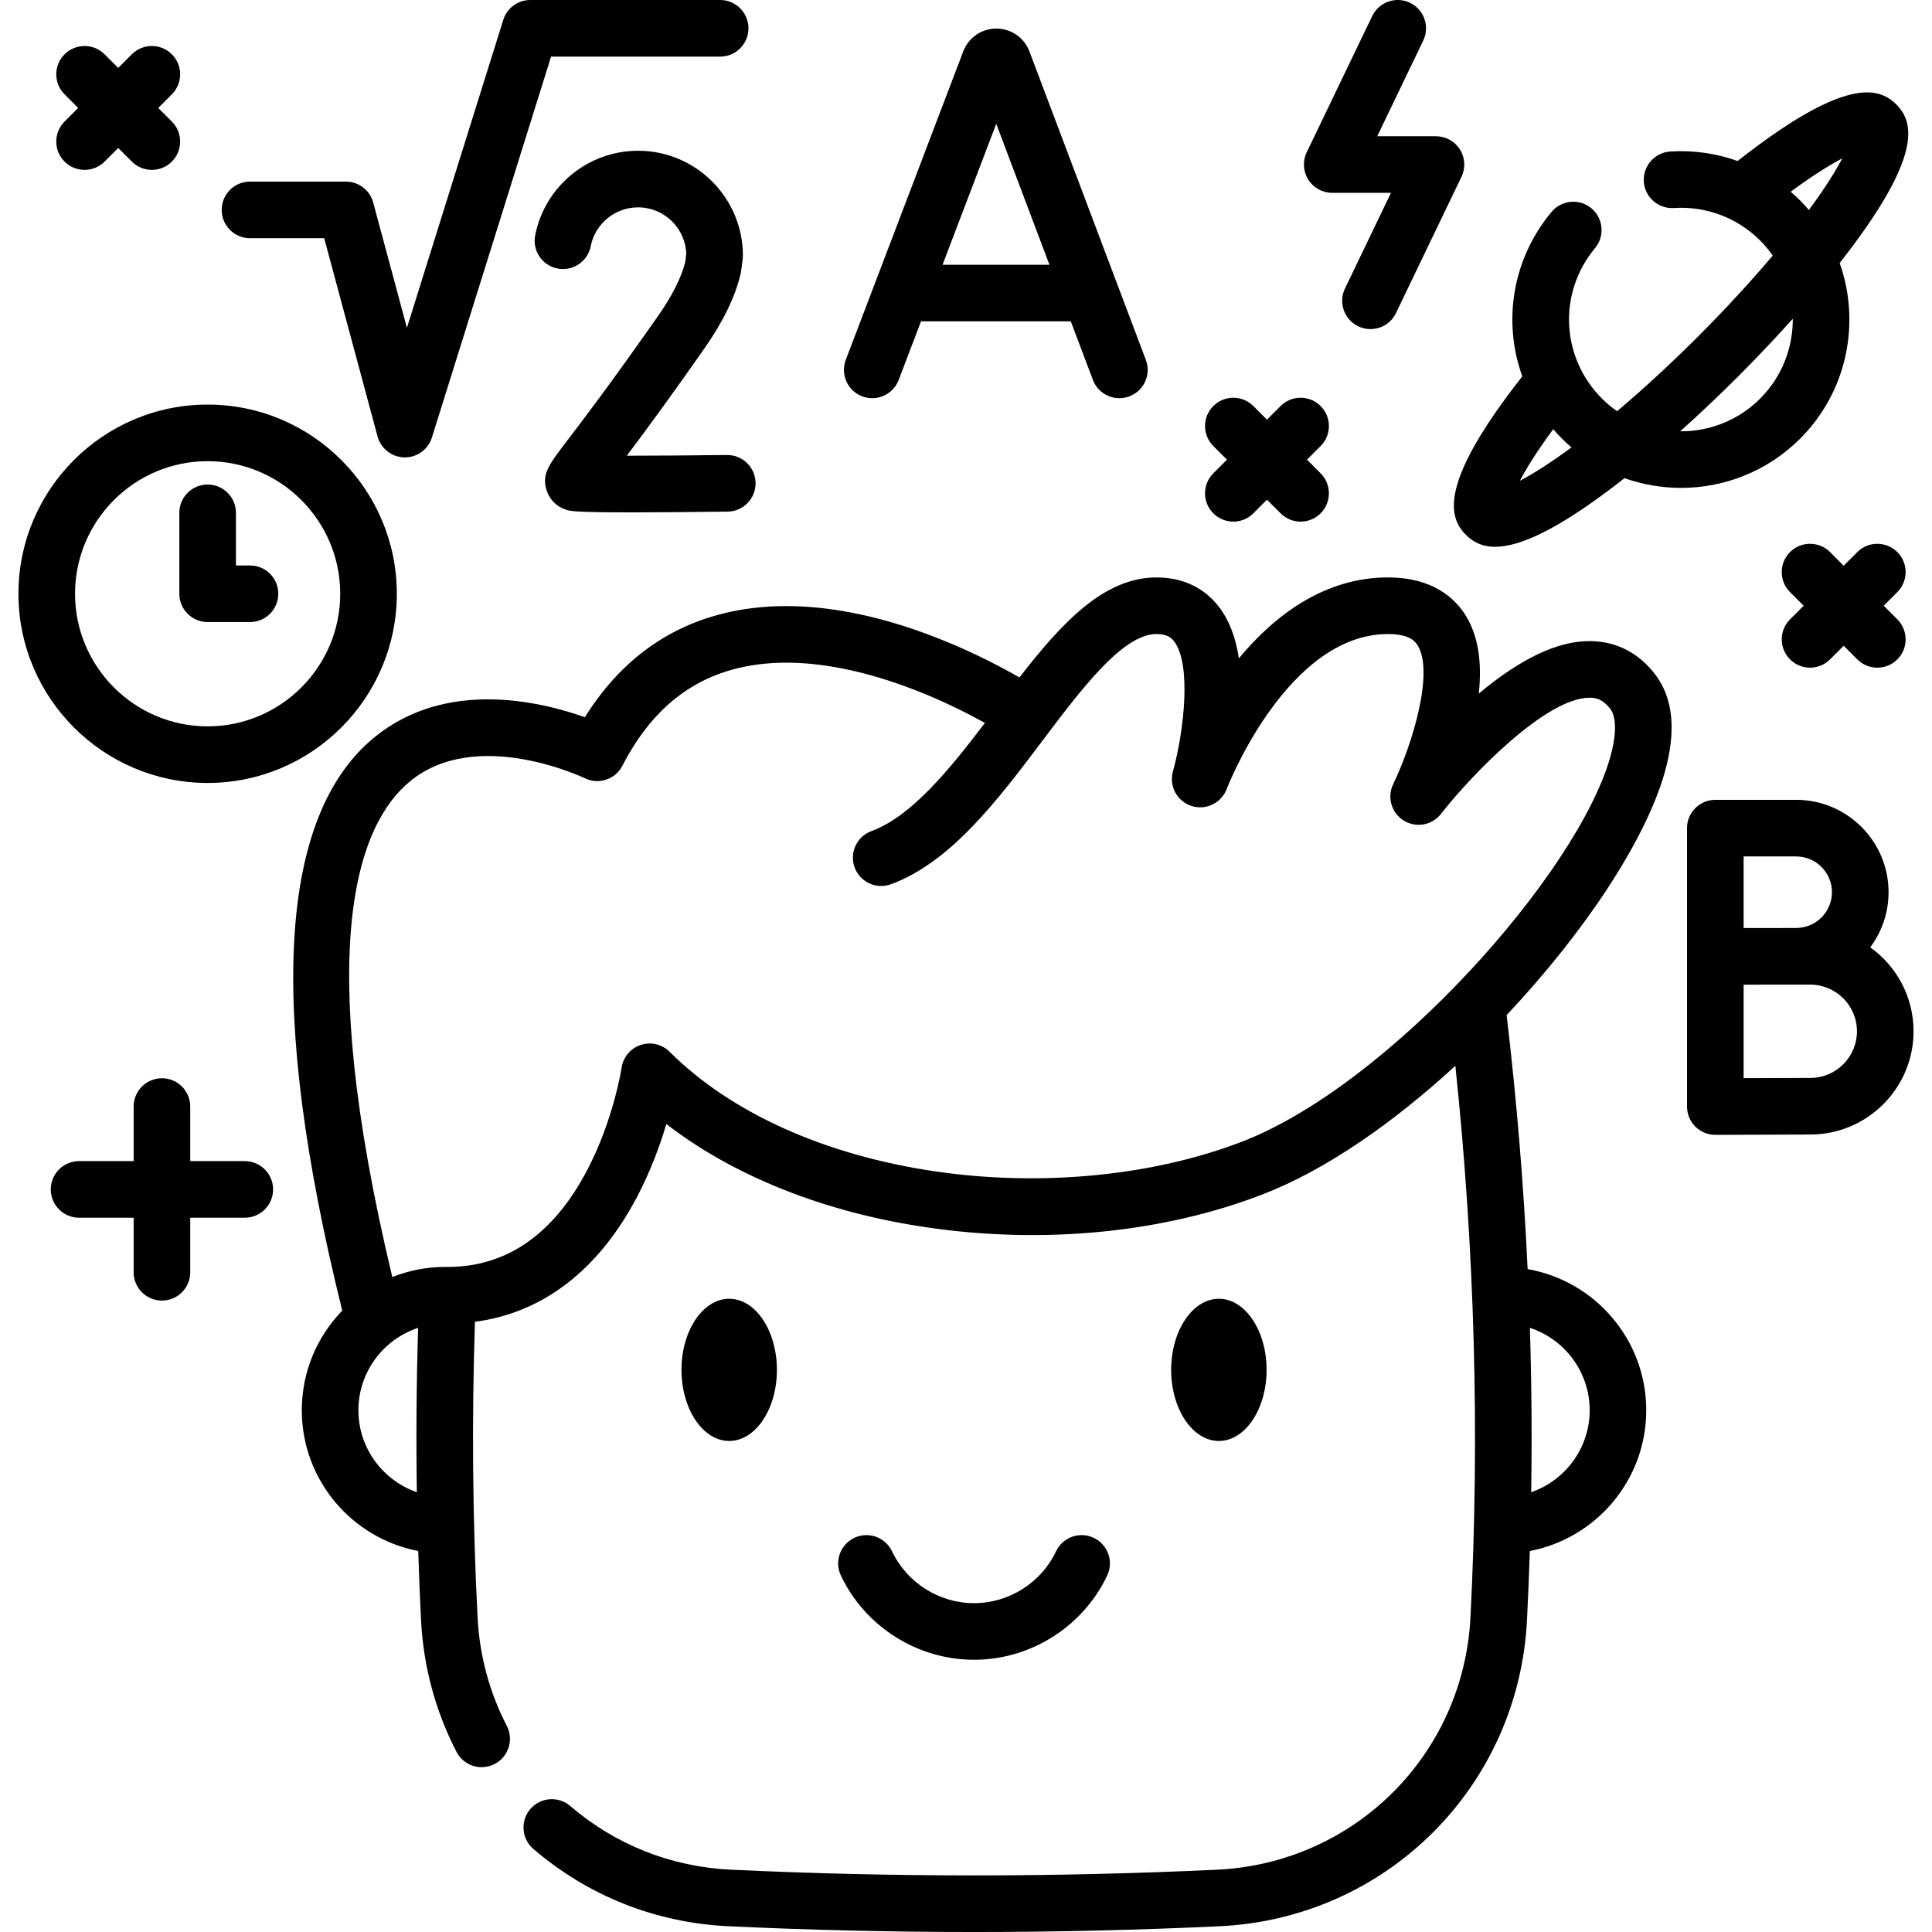 <svg id="Capa_1" enable-background="new 0 0 511.994 511.994" height="512" viewBox="0 0 511.994 511.994" width="512" xmlns="http://www.w3.org/2000/svg"><g><path d="m258.127 439.85c15.003 0 28.854-8.76 35.288-22.316 1.776-3.742.183-8.215-3.56-9.991-3.739-1.775-8.215-.182-9.991 3.56-3.964 8.351-12.496 13.748-21.737 13.748-9.24 0-17.772-5.396-21.736-13.748-1.776-3.742-6.251-5.334-9.991-3.56-3.742 1.776-5.336 6.249-3.56 9.991 6.434 13.556 20.285 22.316 35.287 22.316z"/><path d="m205.889 363.025c0-10.39-5.673-18.843-12.646-18.843s-12.645 8.453-12.645 18.843 5.672 18.843 12.645 18.843 12.646-8.453 12.646-18.843z"/><path d="m335.657 363.025c0-10.39-5.673-18.843-12.646-18.843s-12.645 8.453-12.645 18.843 5.672 18.843 12.645 18.843 12.646-8.453 12.646-18.843z"/><path d="m421.384 169.898c-8.53-.085-18.414 4.633-29.498 13.916.931-8.613-.246-15.581-3.526-20.799-2.865-4.558-8.751-9.992-20.514-9.992-17.004 0-30.173 10.187-39.533 21.442-.833-5.553-2.574-10.088-5.214-13.561-3.921-5.156-9.669-7.881-16.624-7.881-13.949 0-25.109 12.058-36.31 26.505-4.619-2.646-11.496-6.275-19.664-9.615-3.509-1.437-7.084-2.745-10.635-3.89-12.737-4.096-24.702-5.881-35.548-5.303-.04.002-.101.006-.154.01-.083.002-.165.006-.247.011-1.562.096-3.143.242-4.726.438-18.874 2.4-33.711 12.108-44.19 28.89-11.723-4.178-36.667-10.18-55.636 5.21-25.615 20.783-28.515 71.939-8.666 152.04-6.627 6.841-10.718 16.153-10.718 26.409 0 18.505 13.308 33.951 30.854 37.293.194 6.144.436 12.278.75 18.387.635 12.282 3.797 24.005 9.397 34.845 1.332 2.579 3.953 4.059 6.669 4.059 1.159 0 2.336-.27 3.437-.838 3.681-1.901 5.122-6.426 3.221-10.106-4.614-8.931-7.22-18.599-7.743-28.732-1.333-25.923-1.557-52.246-.698-78.355 18.011-2.371 32.773-13.706 42.985-33.151 3.6-6.854 6.078-13.679 7.737-19.256 17.892 13.808 41.876 23.391 68.941 27.373 31.047 4.568 62.699 1.461 89.121-8.747 16.821-6.499 34.728-19.06 51.031-34.056 5.132 48.591 6.488 97.694 4.002 146.192-1.869 36.392-30.742 65.128-67.164 66.843-42.733 2.02-86.07 2.02-128.802 0-15.855-.749-30.588-6.588-42.604-16.884-3.146-2.695-7.881-2.33-10.575.816-2.695 3.145-2.33 7.88.815 10.575 14.574 12.487 32.437 19.568 51.655 20.476 21.604 1.021 43.354 1.531 65.11 1.531 21.751 0 43.509-.51 65.107-1.531 44.16-2.08 79.171-36.927 81.438-81.058.313-6.119.558-12.248.752-18.383 17.546-3.342 30.854-18.789 30.854-37.293 0-18.714-13.603-34.299-31.435-37.409-1.059-22.495-2.92-44.967-5.565-67.315 20.605-21.88 36.821-46.34 41.889-64.288 3.103-10.988 2.259-19.728-2.509-25.977-4.384-5.749-10.357-8.806-17.267-8.841zm-326.402 203.831c0-10.176 6.647-18.823 15.823-21.838-.445 14.491-.557 29.04-.338 43.551-9.001-3.113-15.485-11.668-15.485-21.713zm326.292 0c0 10.049-6.489 18.606-15.495 21.716.218-14.499.102-29.028-.345-43.559 9.185 3.009 15.84 11.66 15.84 21.843zm5.453-173.088c-8.696 30.801-58.482 86.8-97.479 101.867-23.698 9.156-53.419 12.035-81.531 7.899-29.169-4.292-54.121-15.543-70.258-31.68-2.005-2.003-4.965-2.7-7.654-1.814-2.689.887-4.65 3.219-5.069 6.021-.021.139-2.154 14.033-9.331 27.543-8.892 16.74-21.239 25.241-36.698 25.276-.035 0-.571-.008-.751-.008-4.941 0-9.66.959-13.993 2.684-21.039-87.892-9.193-120.052 4.807-131.462 17.623-14.364 45.92-.871 46.188-.74 3.667 1.802 8.102.338 9.975-3.291 8.278-16.044 20.104-24.835 36.126-26.873 1.208-.149 2.434-.264 3.646-.341.163-.005.325-.015.488-.026 8.996-.466 19.121 1.083 30.076 4.606 3.181 1.026 6.394 2.202 9.554 3.496 6.518 2.665 12.105 5.517 16.189 7.786-9.612 12.64-19.546 24.782-30.084 28.673-3.885 1.435-5.872 5.748-4.437 9.634 1.435 3.885 5.742 5.872 9.634 4.438 15.87-5.861 28.21-22.225 40.144-38.051 10.474-13.89 21.304-28.253 30.207-28.253 2.812 0 3.943.989 4.681 1.957 4.645 6.098 2.604 23.828-.328 34.464-1.07 3.86 1.083 7.876 4.889 9.125 3.809 1.25 7.925-.716 9.351-4.459.156-.411 15.967-41.087 42.779-41.087 5.941 0 7.301 2.159 7.813 2.971 4.38 6.955-1.146 25.73-6.466 36.834-1.661 3.454-.451 7.605 2.807 9.625 3.256 2.019 7.514 1.258 9.869-1.766 7.832-10.057 27.747-30.79 39.393-30.79h.048c1.576.008 3.453.363 5.419 2.941 1.672 2.196 1.672 6.862-.004 12.801z"/><path d="m66.25 63.124h19.663l14.145 52.539c.867 3.221 3.757 5.482 7.092 5.549.051.001.101.001.151.001 3.272 0 6.176-2.126 7.157-5.26l31.584-100.952h44.807c4.143 0 7.5-3.358 7.5-7.5s-3.357-7.5-7.5-7.5h-50.319c-3.279 0-6.179 2.131-7.158 5.26l-25.532 81.609-8.937-33.195c-.882-3.275-3.851-5.55-7.242-5.55h-25.411c-4.143 0-7.5 3.358-7.5 7.5s3.358 7.499 7.5 7.499z"/><path d="m174.408 83.707c-12.572 17.964-20.076 27.79-24.108 33.068-4.925 6.449-6.768 8.862-5.46 13.113.758 2.462 2.627 4.352 5.129 5.186 1.016.339 2.127.709 17.282.709 6.02 0 14.253-.059 25.575-.201 4.142-.052 7.457-3.452 7.404-7.594-.051-4.11-3.399-7.406-7.497-7.406-.032 0-.064 0-.096 0-9.197.115-18.99.177-26.53.182 4.471-5.929 11.116-14.92 20.59-28.457 4.956-7.082 8.183-13.748 9.589-19.814.057-.245.101-.492.133-.741l.393-3.066c.04-.316.061-.634.061-.953 0-15.319-12.463-27.782-27.782-27.782-13.245 0-24.71 9.423-27.261 22.405-.799 4.064 1.849 8.007 5.913 8.805 4.068.799 8.007-1.849 8.806-5.914 1.172-5.966 6.447-10.296 12.542-10.296 6.906 0 12.551 5.505 12.775 12.358l-.273 2.136c-1.023 4.113-3.439 8.908-7.185 14.262z"/><path d="m487.524 69.702c22.15-28.216 19.737-37.305 15.003-42.039-4.737-4.738-13.833-7.154-42.051 15-5.66-2.017-11.727-2.905-17.856-2.506-4.134.269-7.267 3.838-6.997 7.972s3.852 7.263 7.972 6.996c8.498-.554 16.825 2.584 22.85 8.609 1.251 1.251 2.358 2.592 3.339 3.995-5.895 6.979-12.656 14.314-19.795 21.453-7.141 7.142-14.477 13.902-21.454 19.795-1.403-.98-2.742-2.087-3.993-3.339-10.904-10.905-11.7-28.048-1.85-39.878 2.65-3.183 2.219-7.912-.965-10.563-3.181-2.65-7.911-2.219-10.563.964-10.474 12.579-12.954 29.139-7.744 43.571-22.105 28.174-19.691 37.259-14.957 41.994 1.747 1.746 4.083 3.179 7.756 3.178 6.284-.001 16.476-4.197 34.292-18.186 4.835 1.715 9.907 2.576 14.981 2.576 11.429 0 22.857-4.35 31.559-13.051 12.564-12.562 16.052-30.814 10.473-46.541zm.691-27.733c-1.706 3.252-4.488 7.769-8.846 13.682-.739-.861-1.503-1.708-2.319-2.523-.81-.81-1.657-1.573-2.52-2.312 5.915-4.36 10.433-7.142 13.685-8.847zm-85.445 85.445c1.705-3.252 4.487-7.769 8.846-13.683.739.857 1.503 1.7 2.317 2.513.815.815 1.662 1.58 2.523 2.319-5.915 4.361-10.434 7.145-13.686 8.851zm63.673-21.776c-5.833 5.833-13.515 8.717-21.178 8.659 5.092-4.557 10.262-9.442 15.329-14.509 5.066-5.066 9.951-10.235 14.509-15.328.057 7.663-2.826 15.344-8.66 21.178z"/><path d="m228.478 105.033c3.87 1.473 8.204-.468 9.679-4.339l5.918-15.538h39.693l5.856 15.517c1.133 3.003 3.987 4.854 7.018 4.854.88 0 1.775-.156 2.647-.485 3.875-1.462 5.831-5.79 4.368-9.665l-30.866-81.787c-.025-.069-.053-.137-.081-.206-1.452-3.531-4.856-5.811-8.674-5.811-.004 0-.009 0-.012 0-3.822.005-7.226 2.294-8.672 5.832-.022.055-.044.111-.065.167l-31.148 81.783c-1.475 3.871.468 8.204 4.339 9.678zm35.534-72.224 14.095 37.348h-28.319z"/><path d="m17.108 42.823c1.465 1.465 3.385 2.197 5.304 2.197s3.839-.732 5.304-2.197l3.61-3.61 3.61 3.61c1.465 1.465 3.384 2.197 5.304 2.197 1.919 0 3.839-.732 5.304-2.197 2.929-2.929 2.929-7.677 0-10.606l-3.61-3.61 3.61-3.61c2.929-2.929 2.929-7.678 0-10.606-2.93-2.929-7.678-2.929-10.607 0l-3.61 3.61-3.61-3.61c-2.93-2.928-7.678-2.929-10.607 0s-2.929 7.677 0 10.606l3.61 3.61-3.61 3.61c-2.93 2.928-2.93 7.677-.002 10.606z"/><path d="m502.806 146.307c-2.929-2.928-7.678-2.929-10.606 0l-3.611 3.611-3.611-3.611c-2.928-2.929-7.677-2.928-10.606 0-2.929 2.929-2.929 7.678.001 10.607l3.61 3.61-3.61 3.61c-2.93 2.929-2.93 7.677-.001 10.607 1.465 1.465 3.384 2.197 5.304 2.197 1.919 0 3.839-.732 5.303-2.197l3.611-3.611 3.611 3.611c1.464 1.464 3.384 2.197 5.303 2.197s3.839-.732 5.304-2.197c2.929-2.929 2.929-7.678-.001-10.607l-3.61-3.61 3.61-3.61c2.927-2.93 2.927-7.678-.001-10.607z"/><path d="m321.537 136.036c1.465 1.465 3.384 2.197 5.304 2.197 1.919 0 3.839-.732 5.303-2.197l3.611-3.611 3.611 3.611c1.464 1.464 3.384 2.197 5.303 2.197s3.839-.732 5.304-2.197c2.929-2.929 2.929-7.678-.001-10.607l-3.61-3.61 3.61-3.61c2.93-2.929 2.93-7.678.001-10.607-2.93-2.928-7.679-2.929-10.606 0l-3.611 3.611-3.611-3.611c-2.928-2.929-7.677-2.928-10.606 0-2.929 2.929-2.929 7.678.001 10.607l3.61 3.61-3.61 3.61c-2.932 2.929-2.932 7.678-.003 10.607z"/><path d="m64.872 307.704h-14.458v-14.459c0-4.142-3.357-7.5-7.5-7.5s-7.5 3.358-7.5 7.5v14.459h-14.459c-4.143 0-7.5 3.358-7.5 7.5s3.357 7.5 7.5 7.5h14.459v14.459c0 4.142 3.357 7.5 7.5 7.5s7.5-3.358 7.5-7.5v-14.459h14.458c4.143 0 7.5-3.358 7.5-7.5s-3.357-7.5-7.5-7.5z"/><path d="m55.024 207.488c27.645 0 50.136-22.491 50.136-50.136s-22.491-50.136-50.136-50.136c-27.646 0-50.137 22.491-50.137 50.136s22.491 50.136 50.137 50.136zm0-85.273c19.374 0 35.136 15.762 35.136 35.136s-15.762 35.136-35.136 35.136-35.137-15.762-35.137-35.136 15.762-35.136 35.137-35.136z"/><path d="m55.024 164.851h11.226c4.143 0 7.5-3.358 7.5-7.5s-3.357-7.5-7.5-7.5h-3.727v-13.95c0-4.142-3.357-7.5-7.5-7.5s-7.5 3.358-7.5 7.5v21.45c.001 4.142 3.358 7.5 7.501 7.5z"/><path d="m353.05 51.106h15.565l-12.189 25.355c-1.794 3.733-.223 8.214 3.51 10.009 1.048.504 2.155.742 3.245.742 2.792 0 5.474-1.567 6.765-4.252l17.357-36.105c1.117-2.324.962-5.059-.411-7.242-1.372-2.183-3.77-3.508-6.349-3.508h-15.565l12.189-25.355c1.794-3.733.223-8.214-3.51-10.009-3.73-1.794-8.215-.223-10.01 3.51l-17.357 36.105c-1.117 2.324-.962 5.059.411 7.242 1.372 2.183 3.77 3.508 6.349 3.508z"/><path d="m495.635 251.044c3.043-4.08 4.846-9.135 4.846-14.604 0-13.497-10.98-24.478-24.477-24.478h-21.433c-4.143 0-7.5 3.358-7.5 7.5v33.975.055 39.753c0 1.995.795 3.908 2.208 5.315 1.406 1.4 3.309 2.185 5.292 2.185h.033s19.709-.088 25.142-.088c15.087 0 27.36-12.274 27.36-27.36.002-9.164-4.533-17.285-11.471-22.253zm-19.63-24.081c5.226 0 9.477 4.252 9.477 9.478s-4.251 9.477-9.477 9.477c-1.582 0-4.568.009-7.819.02h-6.114v-18.975zm3.742 58.695c-3.228 0-11.484.031-17.675.056v-24.752c1.973-.008 4.12-.016 6.163-.023h11.512c6.815 0 12.36 5.545 12.36 12.36.001 6.814-5.544 12.359-12.36 12.359z"/></g></svg>